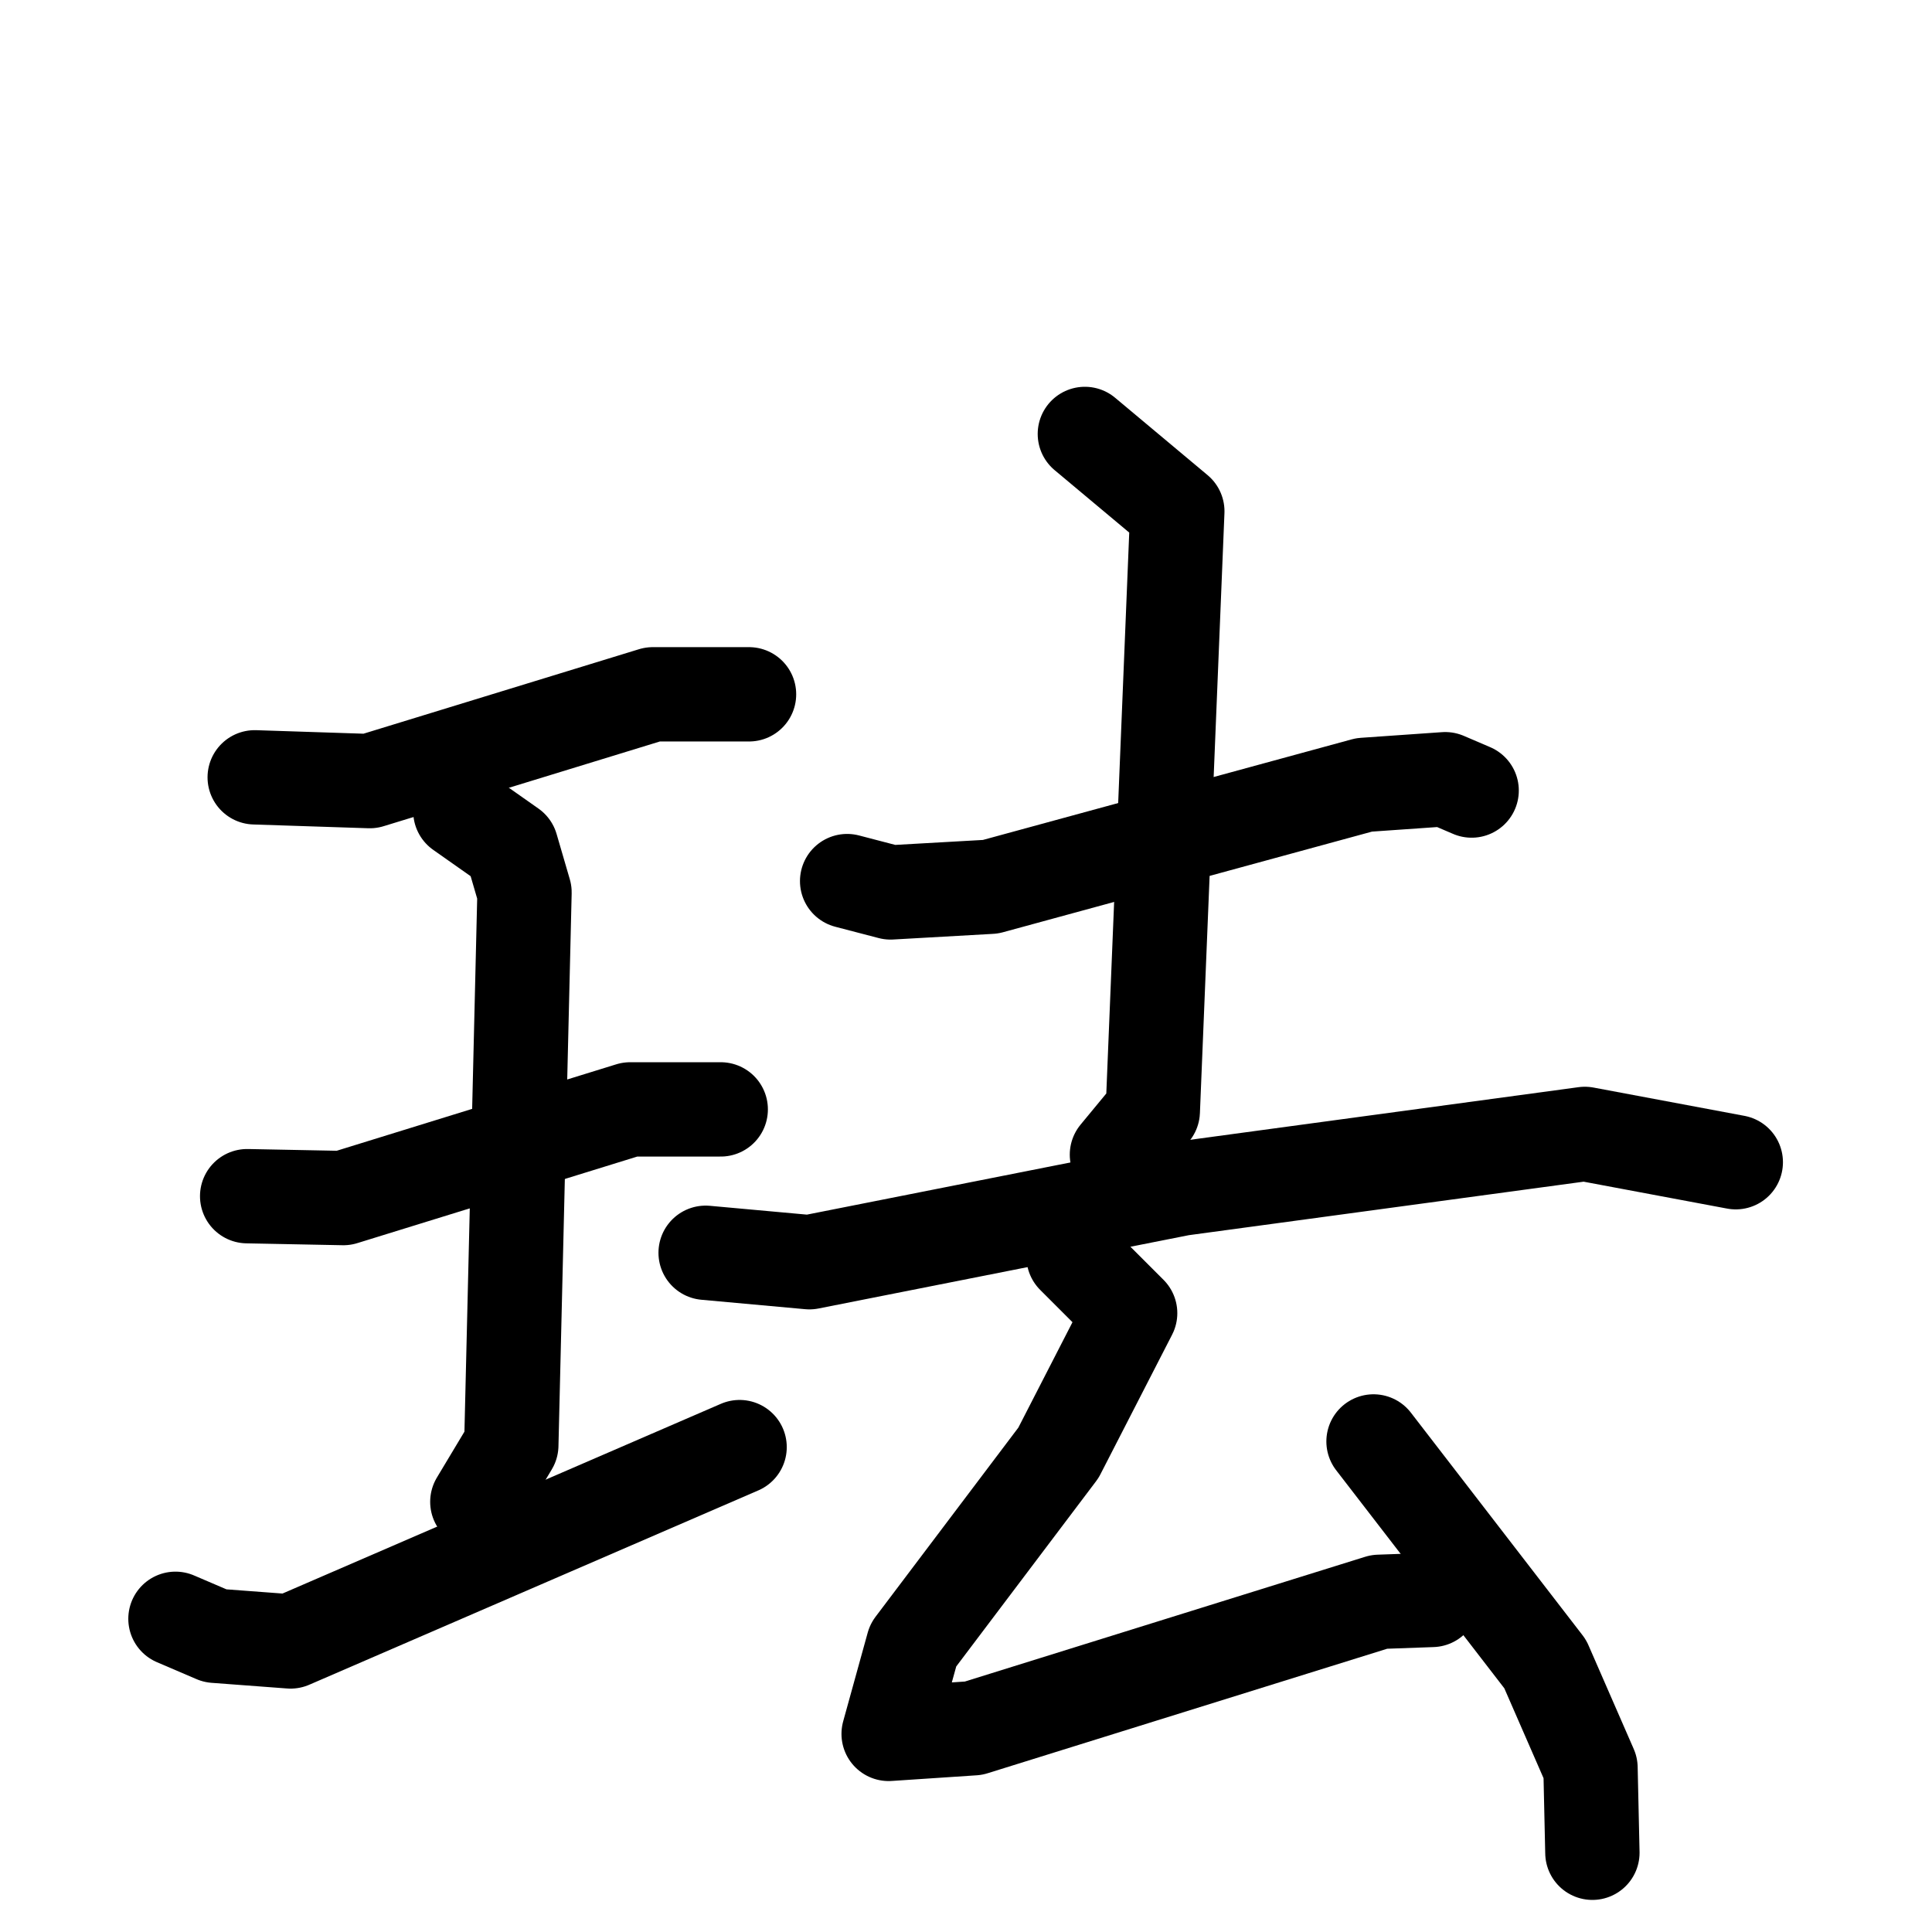 <svg xmlns="http://www.w3.org/2000/svg" viewBox="0 0 1024 1024">
  <g style="fill:none;stroke:#000000;stroke-width:50;stroke-linecap:round;stroke-linejoin:round;" transform="scale(1, 1) translate(0, 0)">
    <path d="M 135.0,412.0 L 196.0,414.0 L 346.0,368.0 L 397.0,368.0"/>
    <path d="M 131.0,634.0 L 182.0,635.0 L 334.0,588.0 L 382.0,588.0"/>
    <path d="M 244.0,430.0 L 271.0,449.0 L 278.0,473.0 L 271.0,766.0 L 253.0,796.0"/>
    <path d="M 93.0,858.0 L 114.0,867.0 L 154.0,870.0 L 392.0,767.0"/>
    <path d="M 449.0,467.0 L 472.0,473.0 L 525.0,470.0 L 723.0,416.0 L 766.0,413.0 L 780.0,419.0"/>
    <path d="M 575.0,230.0 L 624.0,271.0 L 611.0,589.0 L 592.0,612.0"/>
    <path d="M 374.0,664.0 L 429.0,669.0 L 626.0,630.0 L 840.0,601.0 L 920.0,616.0"/>
    <path d="M 569.0,666.0 L 599.0,696.0 L 561.0,770.0 L 484.0,872.0 L 471.0,919.0 L 516.0,916.0 L 731.0,849.0 L 759.0,848.0"/>
    <path d="M 728.0,764.0 L 819.0,882.0 L 843.0,937.0 L 844.0,982.0"/>
  </g>
</svg>
